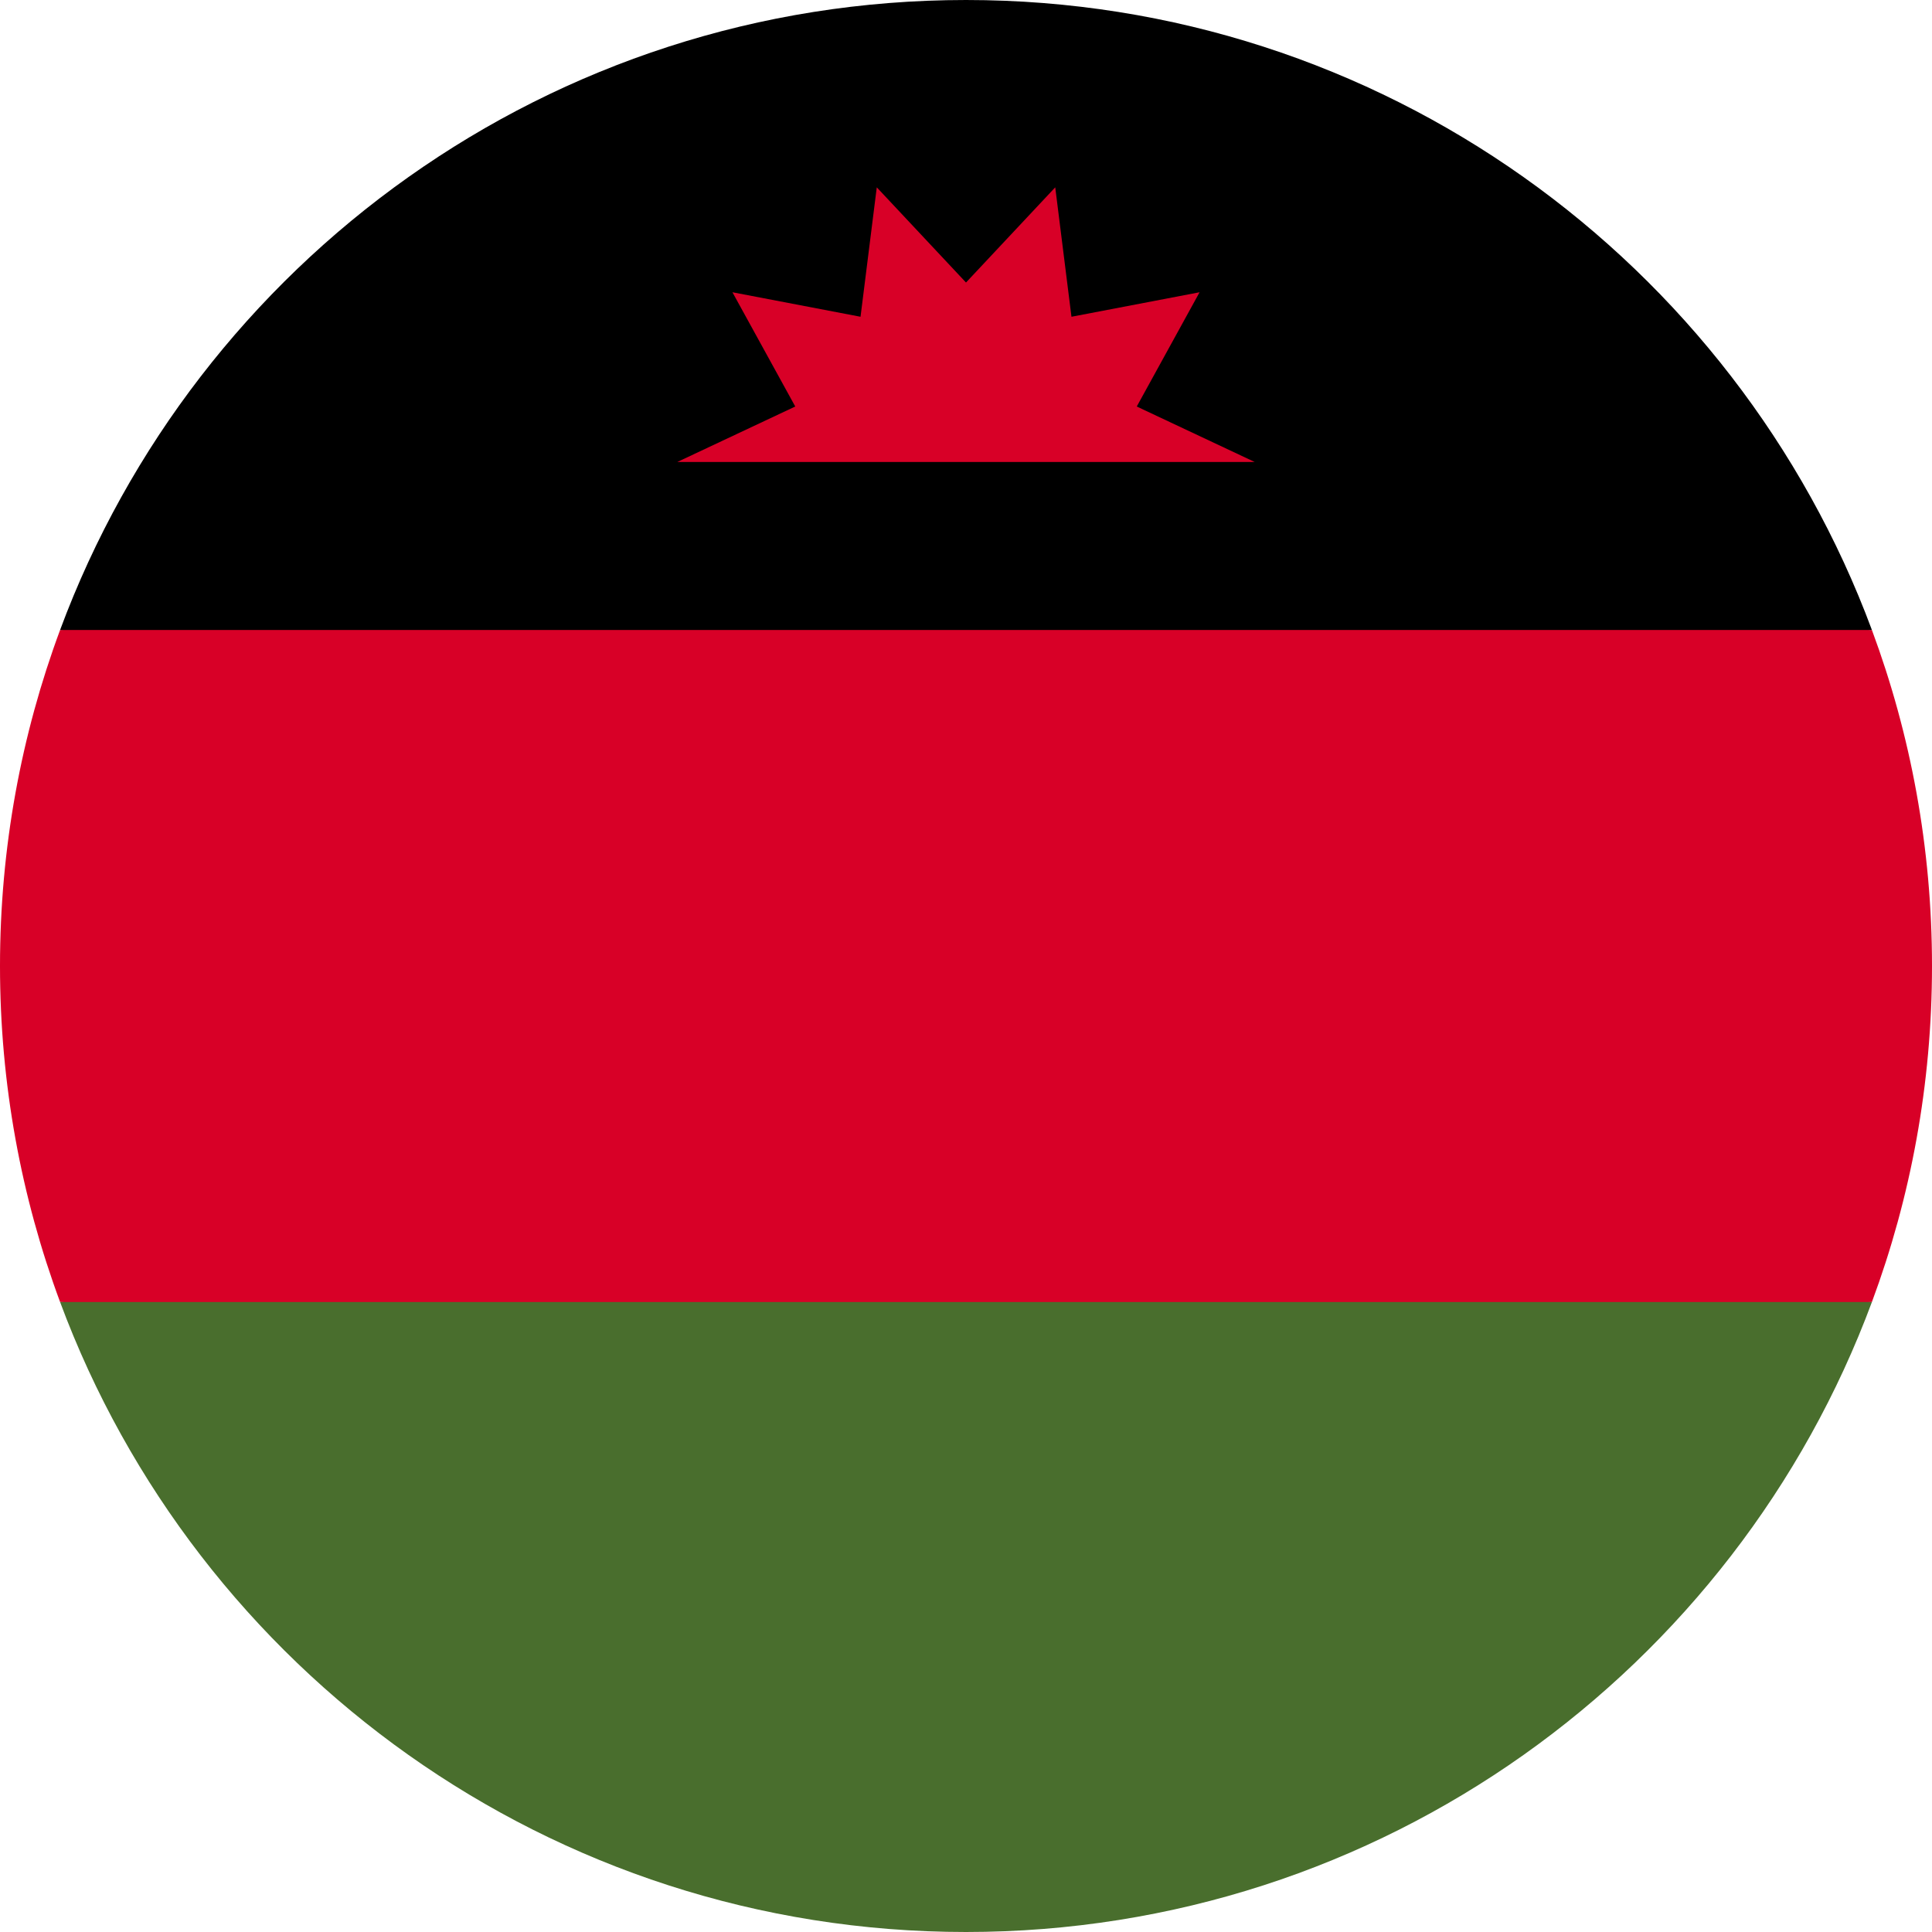 <svg width="200" height="200" viewBox="0 0 200 200" fill="none" xmlns="http://www.w3.org/2000/svg">
<g clip-path="url(#clip0)">
<path d="M0 100C0 112.232 2.2 123.949 6.22 134.782L100 139.13L193.78 134.783C197.8 123.949 200 112.232 200 100C200 87.768 197.8 76.051 193.78 65.218L100 60.87L6.22 65.217C2.2 76.051 0 87.768 0 100H0Z" fill="#D80027"/>
<path d="M100 0C57.003 0 20.349 27.137 6.219 65.218H193.78C179.65 27.137 142.996 0 100 0Z" fill="black"/>
<path d="M193.78 134.782H6.219C20.349 172.862 57.003 200 100 200C142.996 200 179.65 172.862 193.78 134.782Z" fill="#496E2D"/>
<path d="M129.889 47.826L117.677 42.082L124.18 30.254L110.918 32.791L109.238 19.393L100 29.247L90.763 19.393L89.082 32.791L75.821 30.254L82.325 42.082L70.112 47.826H129.889Z" fill="#D80027"/>
</g>
<defs>
<clipPath id="clip0">
<rect width="200" height="200" fill="white"/>
</clipPath>
</defs>
</svg>
